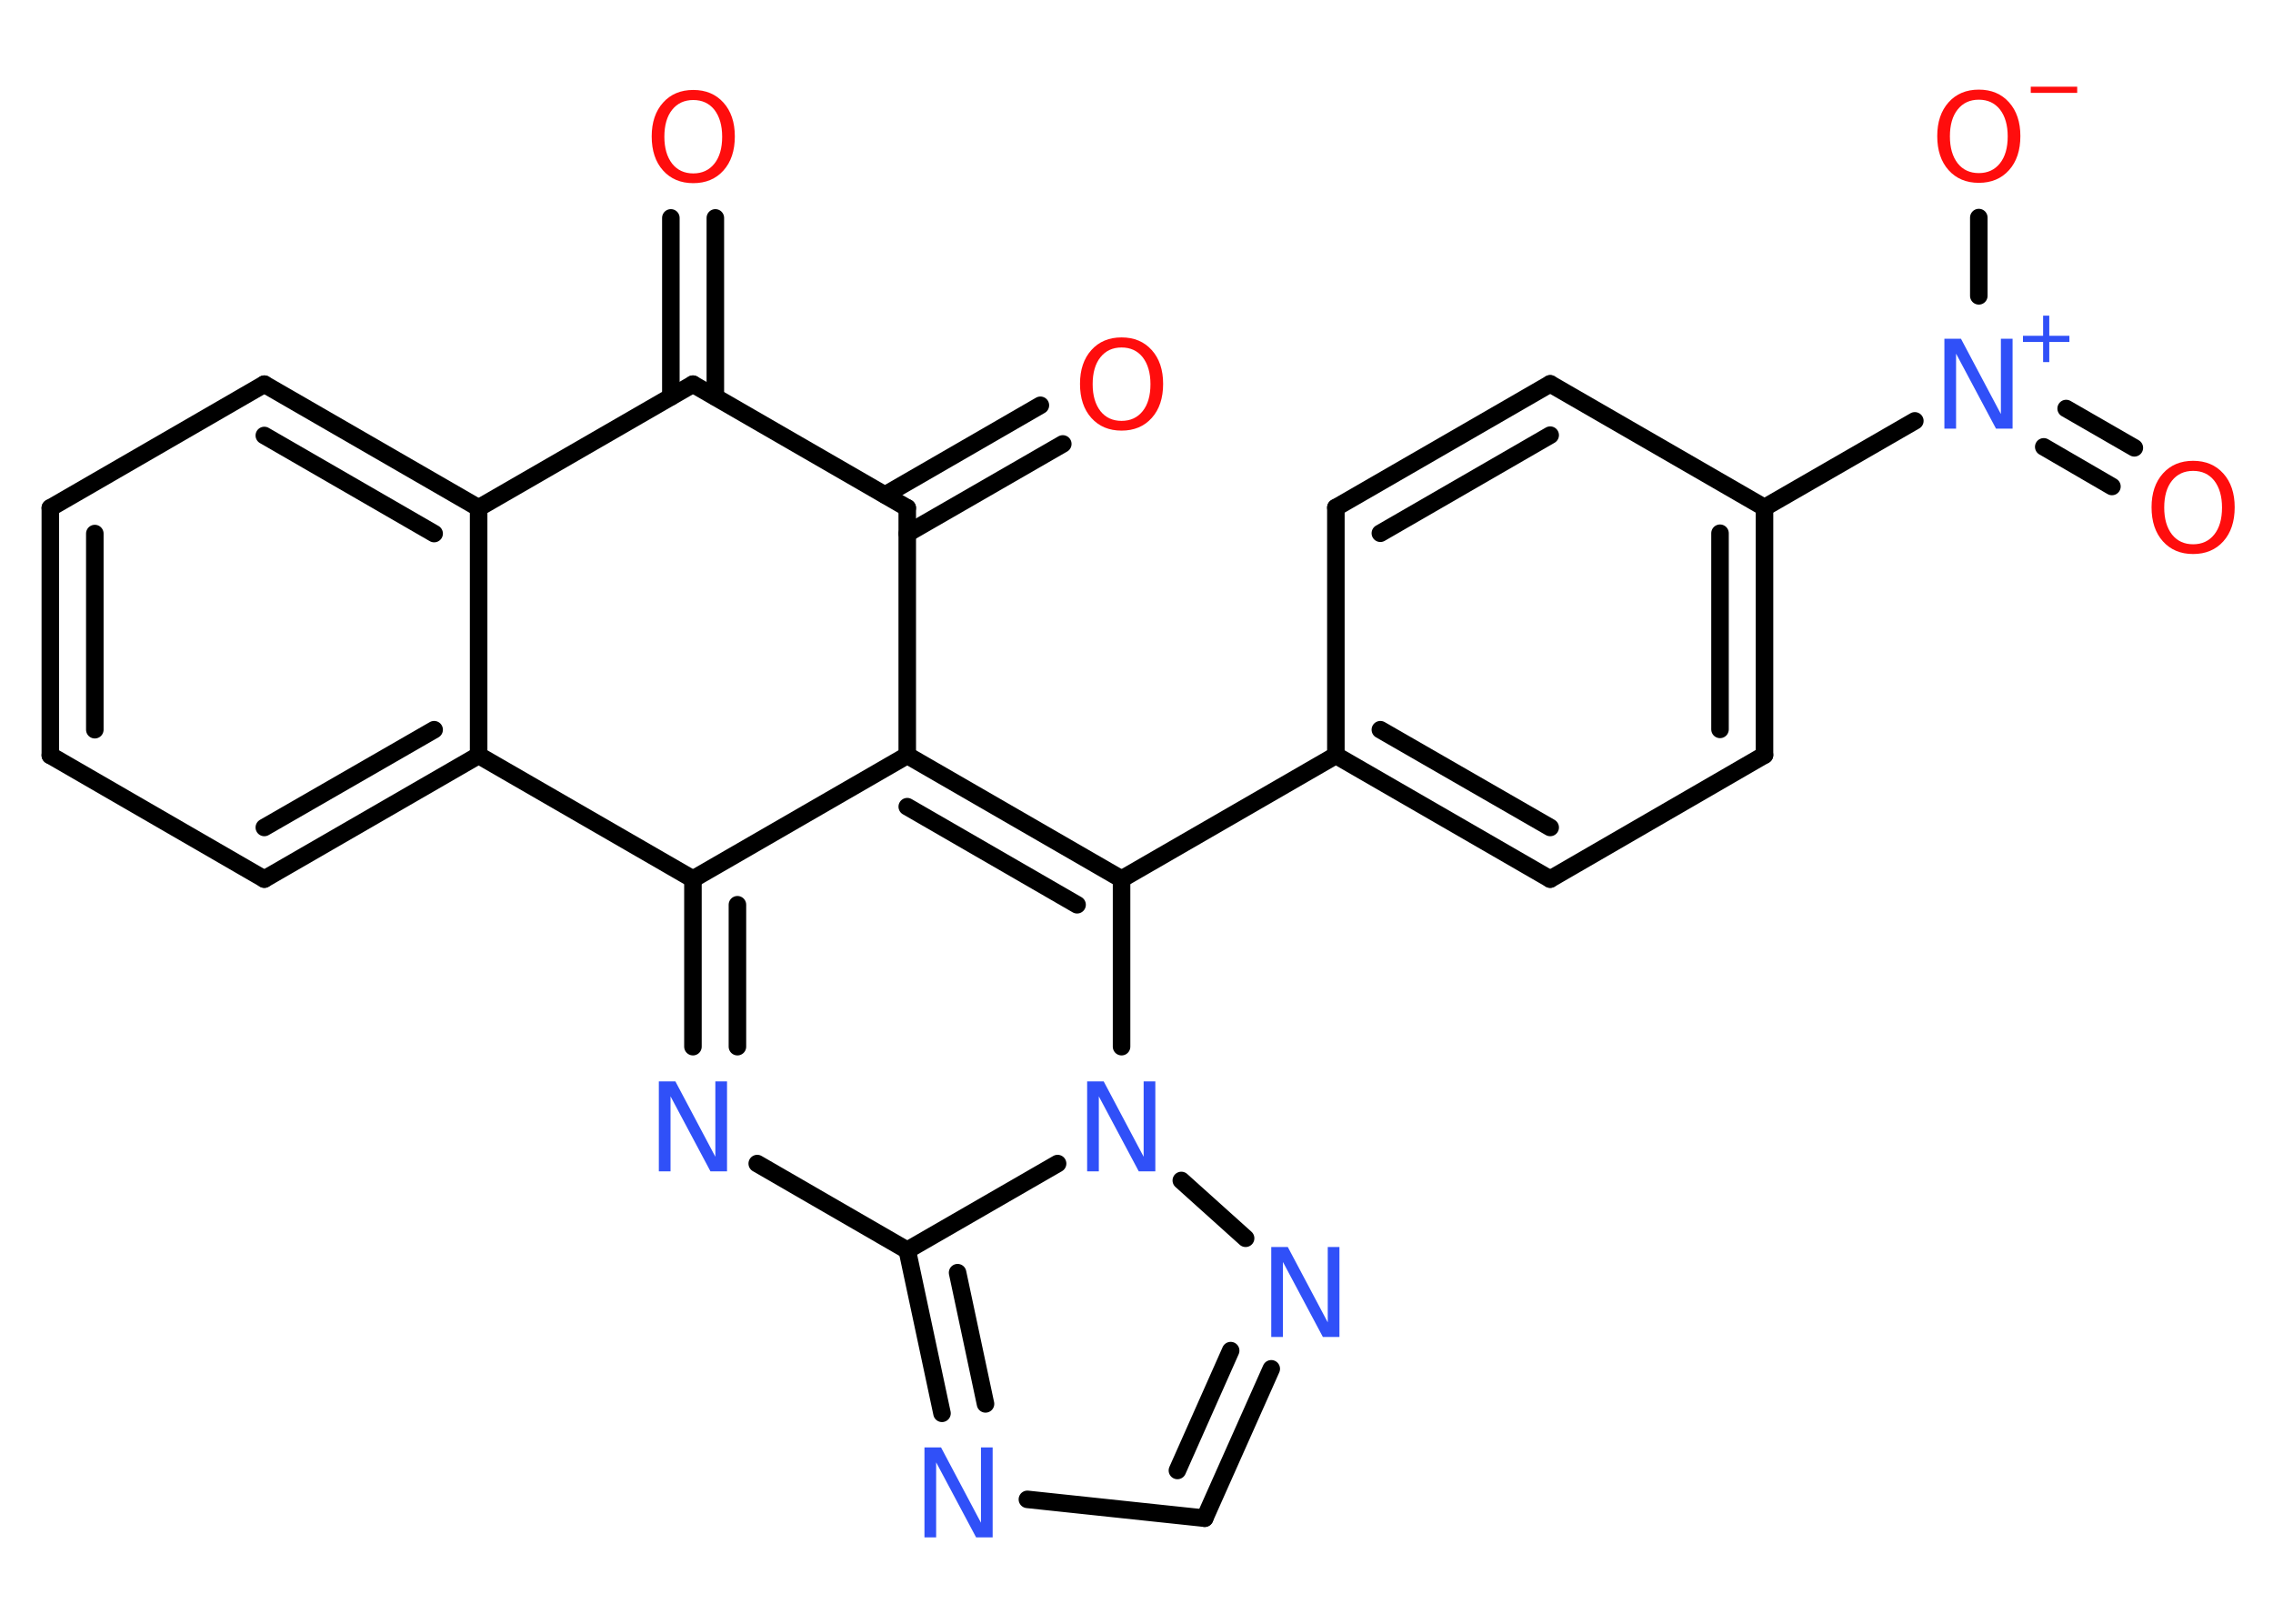 <?xml version='1.0' encoding='UTF-8'?>
<!DOCTYPE svg PUBLIC "-//W3C//DTD SVG 1.1//EN" "http://www.w3.org/Graphics/SVG/1.1/DTD/svg11.dtd">
<svg version='1.2' xmlns='http://www.w3.org/2000/svg' xmlns:xlink='http://www.w3.org/1999/xlink' width='70.0mm' height='50.0mm' viewBox='0 0 70.0 50.0'>
  <desc>Generated by the Chemistry Development Kit (http://github.com/cdk)</desc>
  <g stroke-linecap='round' stroke-linejoin='round' stroke='#000000' stroke-width='.54' fill='#3050F8'>
    <rect x='.0' y='.0' width='70.0' height='50.0' fill='#FFFFFF' stroke='none'/>
    <g id='mol1' class='mol'>
      <g id='mol1bnd1' class='bond'>
        <line x1='22.03' y1='6.71' x2='22.03' y2='12.22'/>
        <line x1='20.66' y1='6.71' x2='20.66' y2='12.22'/>
      </g>
      <line id='mol1bnd2' class='bond' x1='21.34' y1='11.83' x2='27.94' y2='15.64'/>
      <g id='mol1bnd3' class='bond'>
        <line x1='27.26' y1='15.24' x2='32.04' y2='12.48'/>
        <line x1='27.94' y1='16.43' x2='32.73' y2='13.67'/>
      </g>
      <line id='mol1bnd4' class='bond' x1='27.94' y1='15.64' x2='27.94' y2='23.26'/>
      <line id='mol1bnd5' class='bond' x1='27.94' y1='23.26' x2='21.34' y2='27.07'/>
      <g id='mol1bnd6' class='bond'>
        <line x1='21.34' y1='27.07' x2='21.34' y2='32.23'/>
        <line x1='22.71' y1='27.86' x2='22.71' y2='32.23'/>
      </g>
      <line id='mol1bnd7' class='bond' x1='23.32' y1='35.83' x2='27.94' y2='38.5'/>
      <g id='mol1bnd8' class='bond'>
        <line x1='27.94' y1='38.5' x2='29.01' y2='43.52'/>
        <line x1='29.49' y1='39.19' x2='30.35' y2='43.23'/>
      </g>
      <line id='mol1bnd9' class='bond' x1='31.64' y1='46.17' x2='37.1' y2='46.75'/>
      <g id='mol1bnd10' class='bond'>
        <line x1='37.1' y1='46.75' x2='39.15' y2='42.15'/>
        <line x1='36.26' y1='45.28' x2='37.9' y2='41.59'/>
      </g>
      <line id='mol1bnd11' class='bond' x1='38.36' y1='38.13' x2='36.38' y2='36.35'/>
      <line id='mol1bnd12' class='bond' x1='27.94' y1='38.5' x2='32.57' y2='35.83'/>
      <line id='mol1bnd13' class='bond' x1='34.54' y1='32.23' x2='34.54' y2='27.07'/>
      <g id='mol1bnd14' class='bond'>
        <line x1='34.54' y1='27.07' x2='27.94' y2='23.26'/>
        <line x1='33.17' y1='27.86' x2='27.94' y2='24.84'/>
      </g>
      <line id='mol1bnd15' class='bond' x1='34.54' y1='27.07' x2='41.14' y2='23.26'/>
      <g id='mol1bnd16' class='bond'>
        <line x1='41.14' y1='23.26' x2='47.74' y2='27.07'/>
        <line x1='42.51' y1='22.47' x2='47.74' y2='25.48'/>
      </g>
      <line id='mol1bnd17' class='bond' x1='47.74' y1='27.07' x2='54.34' y2='23.25'/>
      <g id='mol1bnd18' class='bond'>
        <line x1='54.34' y1='23.25' x2='54.34' y2='15.63'/>
        <line x1='52.97' y1='22.46' x2='52.97' y2='16.42'/>
      </g>
      <line id='mol1bnd19' class='bond' x1='54.34' y1='15.63' x2='58.97' y2='12.96'/>
      <g id='mol1bnd20' class='bond'>
        <line x1='63.63' y1='12.58' x2='65.73' y2='13.79'/>
        <line x1='62.94' y1='13.76' x2='65.04' y2='14.98'/>
      </g>
      <line id='mol1bnd21' class='bond' x1='60.94' y1='9.11' x2='60.94' y2='6.7'/>
      <line id='mol1bnd22' class='bond' x1='54.34' y1='15.63' x2='47.74' y2='11.82'/>
      <g id='mol1bnd23' class='bond'>
        <line x1='47.74' y1='11.82' x2='41.14' y2='15.63'/>
        <line x1='47.74' y1='13.4' x2='42.51' y2='16.42'/>
      </g>
      <line id='mol1bnd24' class='bond' x1='41.14' y1='23.26' x2='41.14' y2='15.63'/>
      <line id='mol1bnd25' class='bond' x1='21.34' y1='27.07' x2='14.74' y2='23.26'/>
      <g id='mol1bnd26' class='bond'>
        <line x1='8.14' y1='27.07' x2='14.74' y2='23.26'/>
        <line x1='8.14' y1='25.48' x2='13.37' y2='22.47'/>
      </g>
      <line id='mol1bnd27' class='bond' x1='8.14' y1='27.07' x2='1.55' y2='23.26'/>
      <g id='mol1bnd28' class='bond'>
        <line x1='1.55' y1='15.64' x2='1.55' y2='23.26'/>
        <line x1='2.92' y1='16.43' x2='2.92' y2='22.47'/>
      </g>
      <line id='mol1bnd29' class='bond' x1='1.55' y1='15.64' x2='8.14' y2='11.83'/>
      <g id='mol1bnd30' class='bond'>
        <line x1='14.74' y1='15.64' x2='8.14' y2='11.83'/>
        <line x1='13.37' y1='16.43' x2='8.14' y2='13.41'/>
      </g>
      <line id='mol1bnd31' class='bond' x1='14.74' y1='23.26' x2='14.74' y2='15.64'/>
      <line id='mol1bnd32' class='bond' x1='21.34' y1='11.83' x2='14.74' y2='15.64'/>
      <path id='mol1atm1' class='atom' d='M21.35 3.08q-.41 .0 -.65 .3q-.24 .3 -.24 .83q.0 .52 .24 .83q.24 .3 .65 .3q.41 .0 .65 -.3q.24 -.3 .24 -.83q.0 -.52 -.24 -.83q-.24 -.3 -.65 -.3zM21.35 2.77q.58 .0 .93 .39q.35 .39 .35 1.04q.0 .66 -.35 1.05q-.35 .39 -.93 .39q-.58 .0 -.93 -.39q-.35 -.39 -.35 -1.05q.0 -.65 .35 -1.04q.35 -.39 .93 -.39z' stroke='none' fill='#FF0D0D'/>
      <path id='mol1atm4' class='atom' d='M34.54 10.7q-.41 .0 -.65 .3q-.24 .3 -.24 .83q.0 .52 .24 .83q.24 .3 .65 .3q.41 .0 .65 -.3q.24 -.3 .24 -.83q.0 -.52 -.24 -.83q-.24 -.3 -.65 -.3zM34.54 10.39q.58 .0 .93 .39q.35 .39 .35 1.04q.0 .66 -.35 1.05q-.35 .39 -.93 .39q-.58 .0 -.93 -.39q-.35 -.39 -.35 -1.05q.0 -.65 .35 -1.04q.35 -.39 .93 -.39z' stroke='none' fill='#FF0D0D'/>
      <path id='mol1atm7' class='atom' d='M20.3 33.3h.5l1.23 2.32v-2.32h.36v2.77h-.51l-1.23 -2.31v2.31h-.36v-2.77z' stroke='none'/>
      <path id='mol1atm9' class='atom' d='M28.48 44.57h.5l1.23 2.32v-2.32h.36v2.77h-.51l-1.23 -2.31v2.31h-.36v-2.77z' stroke='none'/>
      <path id='mol1atm11' class='atom' d='M39.16 38.4h.5l1.23 2.32v-2.32h.36v2.77h-.51l-1.23 -2.31v2.31h-.36v-2.77z' stroke='none'/>
      <path id='mol1atm12' class='atom' d='M33.49 33.3h.5l1.23 2.32v-2.32h.36v2.77h-.51l-1.23 -2.31v2.31h-.36v-2.77z' stroke='none'/>
      <g id='mol1atm18' class='atom'>
        <path d='M59.89 10.43h.5l1.23 2.32v-2.32h.36v2.77h-.51l-1.23 -2.31v2.31h-.36v-2.77z' stroke='none'/>
        <path d='M63.11 9.72v.62h.62v.19h-.62v.62h-.19v-.62h-.62v-.19h.62v-.62h.19z' stroke='none'/>
      </g>
      <path id='mol1atm19' class='atom' d='M67.54 14.5q-.41 .0 -.65 .3q-.24 .3 -.24 .83q.0 .52 .24 .83q.24 .3 .65 .3q.41 .0 .65 -.3q.24 -.3 .24 -.83q.0 -.52 -.24 -.83q-.24 -.3 -.65 -.3zM67.54 14.19q.58 .0 .93 .39q.35 .39 .35 1.04q.0 .66 -.35 1.05q-.35 .39 -.93 .39q-.58 .0 -.93 -.39q-.35 -.39 -.35 -1.05q.0 -.65 .35 -1.04q.35 -.39 .93 -.39z' stroke='none' fill='#FF0D0D'/>
      <g id='mol1atm20' class='atom'>
        <path d='M60.94 3.07q-.41 .0 -.65 .3q-.24 .3 -.24 .83q.0 .52 .24 .83q.24 .3 .65 .3q.41 .0 .65 -.3q.24 -.3 .24 -.83q.0 -.52 -.24 -.83q-.24 -.3 -.65 -.3zM60.94 2.76q.58 .0 .93 .39q.35 .39 .35 1.04q.0 .66 -.35 1.05q-.35 .39 -.93 .39q-.58 .0 -.93 -.39q-.35 -.39 -.35 -1.05q.0 -.65 .35 -1.04q.35 -.39 .93 -.39z' stroke='none' fill='#FF0D0D'/>
        <path d='M62.54 2.67h1.43v.19h-1.43v-.19z' stroke='none' fill='#FF0D0D'/>
      </g>
    </g>
  </g>
</svg>
